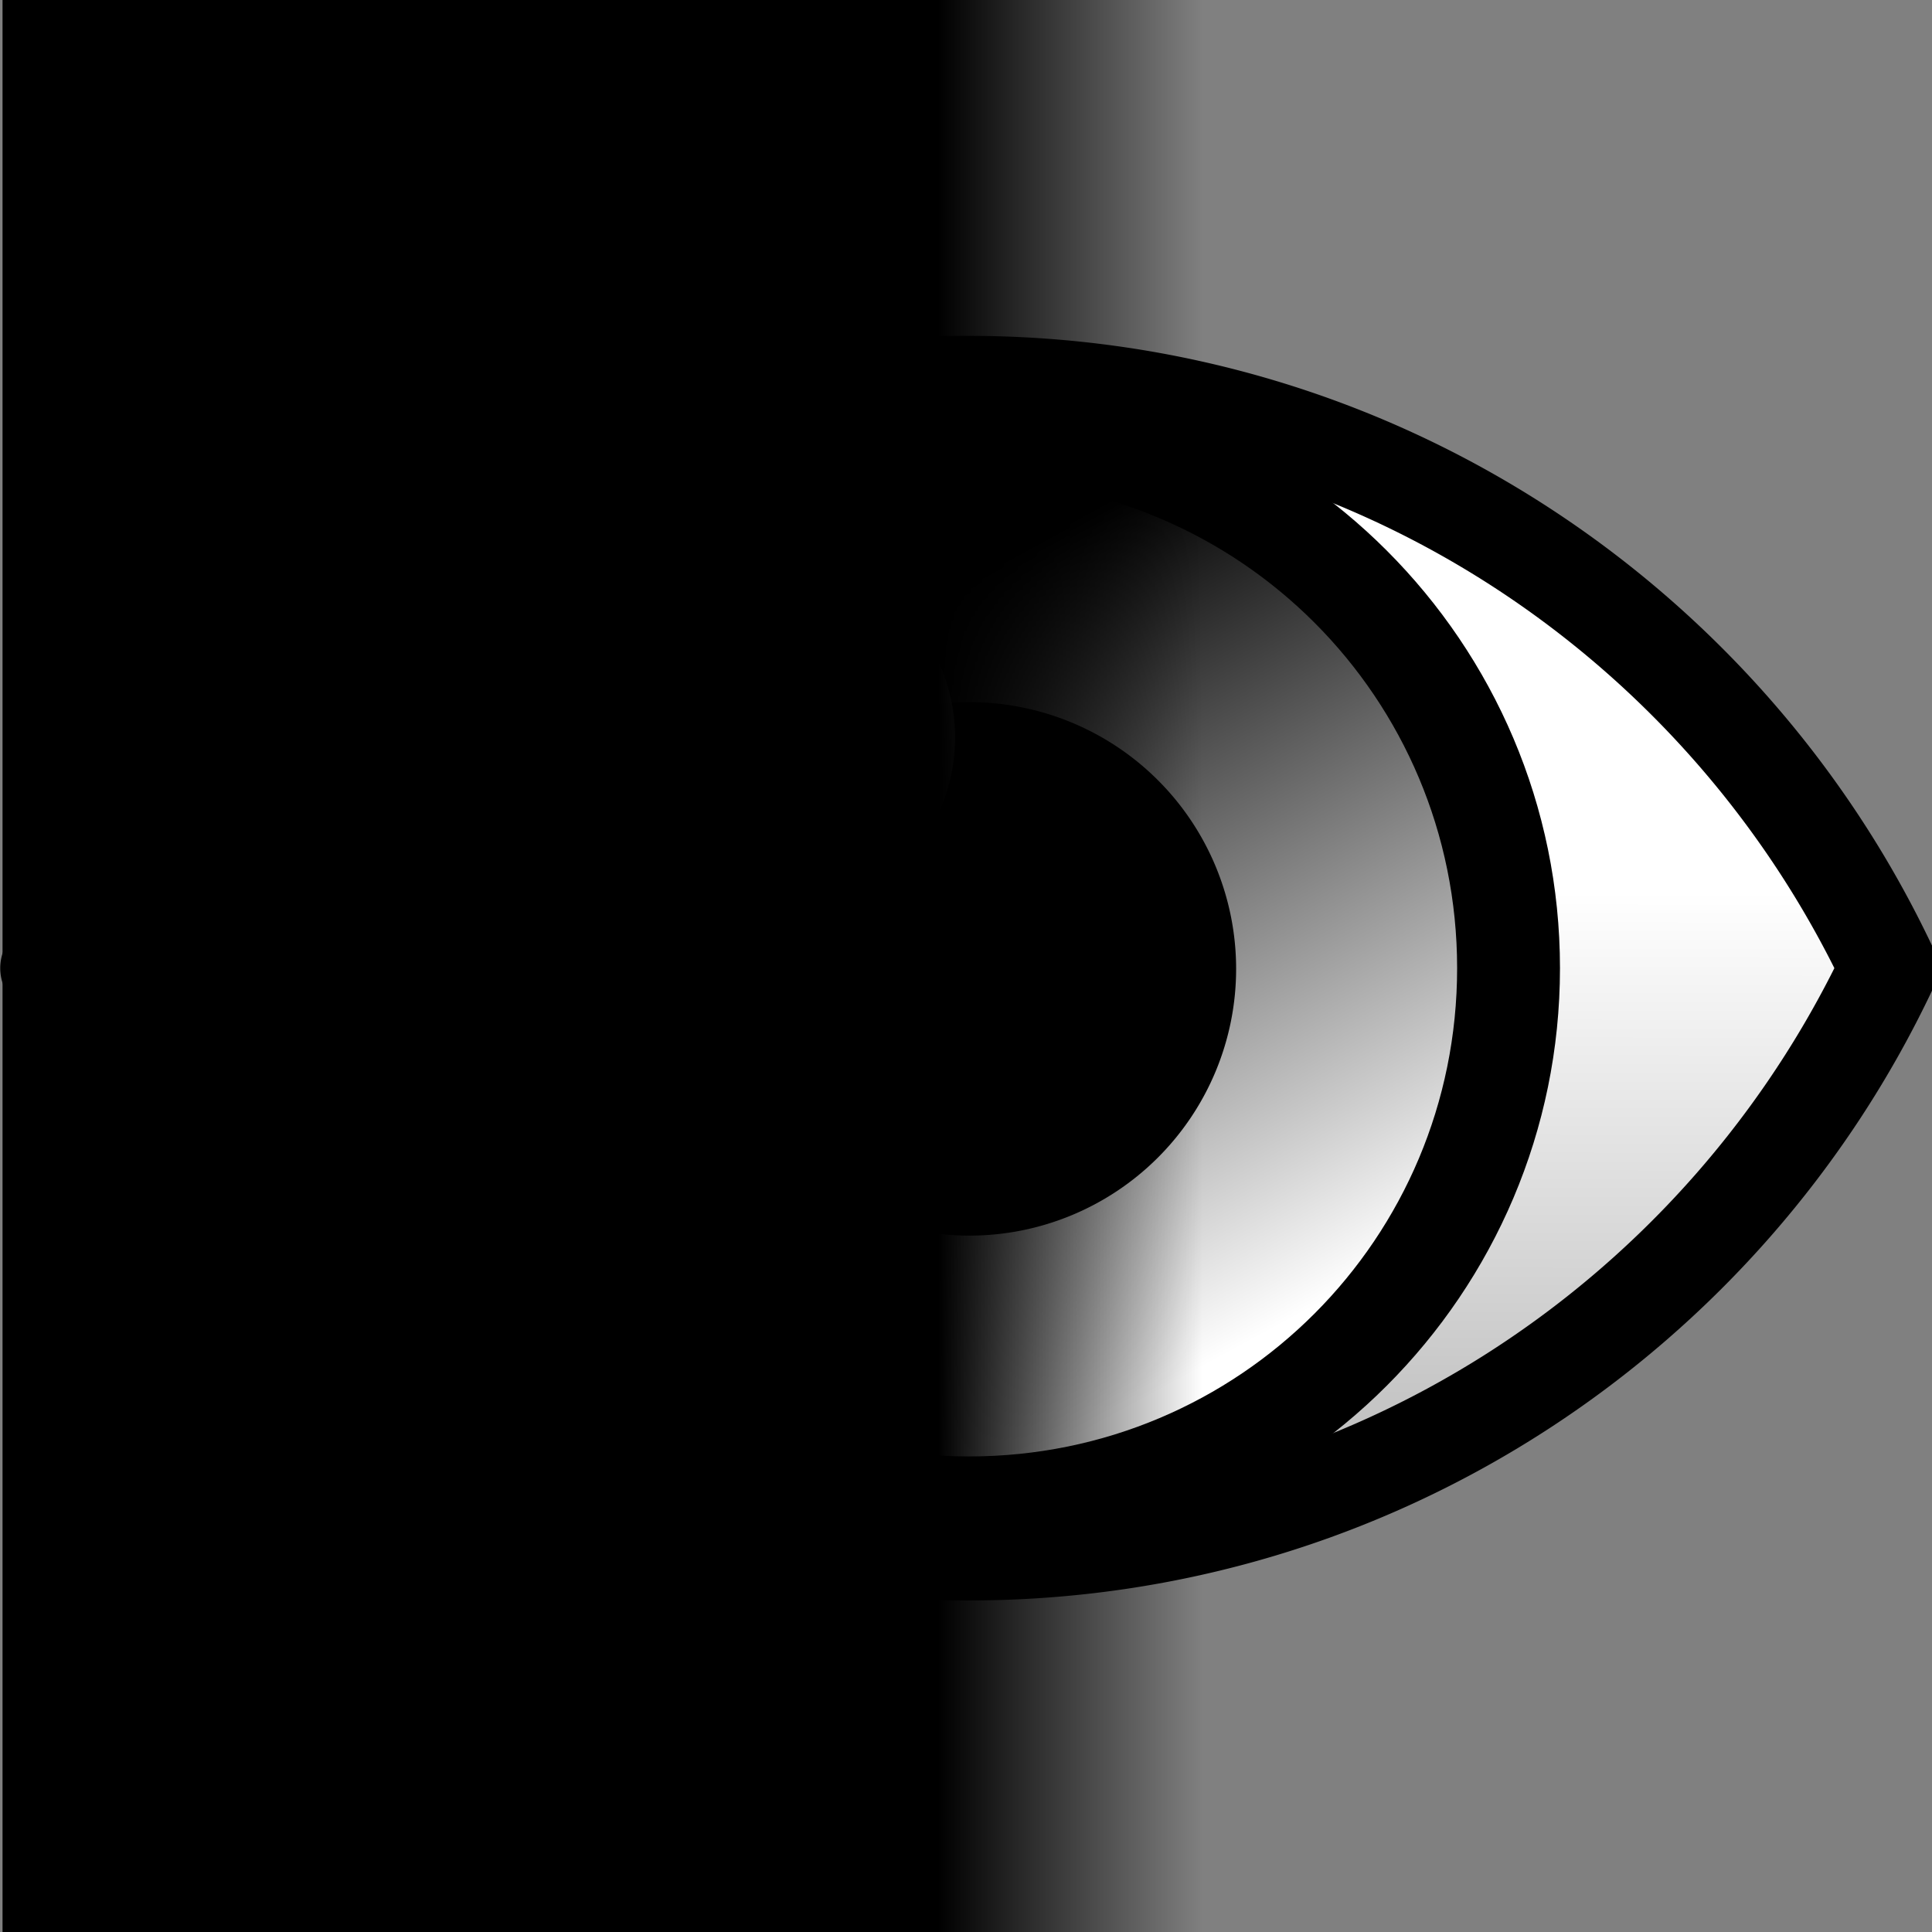<?xml version="1.0" encoding="UTF-8" standalone="no"?>
<!-- Created with Inkscape (http://www.inkscape.org/) -->

<svg
   xmlns:dc="http://purl.org/dc/elements/1.1/"
   xmlns:cc="http://creativecommons.org/ns#"
   xmlns:rdf="http://www.w3.org/1999/02/22-rdf-syntax-ns#"
   xmlns:svg="http://www.w3.org/2000/svg"
   xmlns="http://www.w3.org/2000/svg"
   xmlns:xlink="http://www.w3.org/1999/xlink"
   xmlns:sodipodi="http://sodipodi.sourceforge.net/DTD/sodipodi-0.dtd"
   xmlns:inkscape="http://www.inkscape.org/namespaces/inkscape"
   width="48"
   height="48"
   id="svg2"
   version="1.1"
   inkscape:version="0.48.4 r9939"
   enable-background="new"
   sodipodi:docname="icon.svg"
   inkscape:export-filename="/home/james/Documents/Programming/java/minecraft/1.7.10/FogNerf/graphics/icon-100.png"
   inkscape:export-xdpi="299.99292"
   inkscape:export-ydpi="299.99292">
  <rect width="100%" height="100%" fill="#808080" stroke="none"/>
  <defs
     id="defs4">
    <linearGradient
       id="linearGradient3875">
      <stop
         id="stop3877"
         offset="0"
         style="stop-color:#000000;stop-opacity:1;" />
      <stop
         style="stop-color:#000000;stop-opacity:1;"
         offset="0.78"
         id="stop3881" />
      <stop
         id="stop3879"
         offset="1"
         style="stop-color:#000000;stop-opacity:0;" />
    </linearGradient>
    <linearGradient
       x1="86.372"
       x2="118.92"
       y1="347.51"
       gradientUnits="userSpaceOnUse"
       y2="387.49"
       id="linearGradient3846">
      <stop
         offset="0"
         stop-color="#fff"
         id="stop3798" />
      <stop
         offset="1"
         stop-opacity=".228"
         stop-color="#fff"
         id="stop3800" />
    </linearGradient>
    <linearGradient
       x1="168.57"
       x2="128.57"
       y1="276.65"
       gradientUnits="userSpaceOnUse"
       y2="203.08"
       id="linearGradient3844">
      <stop
         offset="0"
         stop-color="#fff"
         id="stop3790" />
      <stop
         offset="1"
         stop-opacity="0"
         stop-color="#fff"
         id="stop3792" />
    </linearGradient>
    <linearGradient
       x1="142.65"
       x2="142.57"
       y1="227.86"
       gradientUnits="userSpaceOnUse"
       y2="290.49"
       id="linearGradient3842">
      <stop
         offset="0"
         stop-color="#fff"
         id="stop3828" />
      <stop
         offset="1"
         stop-color="#bbb"
         id="stop3830" />
    </linearGradient>
    <linearGradient
       inkscape:collect="always"
       xlink:href="#linearGradient3844"
       id="linearGradient3849"
       gradientUnits="userSpaceOnUse"
       x1="168.57"
       y1="276.65"
       x2="128.57"
       y2="203.08" />
    <linearGradient
       inkscape:collect="always"
       xlink:href="#linearGradient3846"
       id="linearGradient3851"
       gradientUnits="userSpaceOnUse"
       x1="86.372"
       y1="347.51"
       x2="118.92"
       y2="387.49" />
    <linearGradient
       inkscape:collect="always"
       xlink:href="#linearGradient3875"
       id="linearGradient3873"
       x1="0.063"
       y1="24"
       x2="24.063"
       y2="24"
       gradientUnits="userSpaceOnUse"
       gradientTransform="matrix(1.242,0,0,1,-0.015,0)" />
    <linearGradient
       inkscape:collect="always"
       xlink:href="#linearGradient3844"
       id="linearGradient3883"
       gradientUnits="userSpaceOnUse"
       x1="168.57"
       y1="276.65"
       x2="128.57"
       y2="203.08" />
    <linearGradient
       inkscape:collect="always"
       xlink:href="#linearGradient3846"
       id="linearGradient3885"
       gradientUnits="userSpaceOnUse"
       x1="86.372"
       y1="347.51"
       x2="118.92"
       y2="387.49" />
  </defs>
  <sodipodi:namedview
     id="base"
     pagecolor="#ffffff"
     bordercolor="#666666"
     borderopacity="1.0"
     inkscape:pageopacity="1"
     inkscape:pageshadow="2"
     inkscape:zoom="7.9195959"
     inkscape:cx="58.30581"
     inkscape:cy="26.771652"
     inkscape:document-units="px"
     inkscape:current-layer="layer1"
     showgrid="false"
     inkscape:window-width="1920"
     inkscape:window-height="1060"
     inkscape:window-x="-2"
     inkscape:window-y="-3"
     inkscape:window-maximized="1">
    <inkscape:grid
       type="xygrid"
       id="grid3025"
       empspacing="5"
       visible="true"
       enabled="true"
       snapvisiblegridlinesonly="true" />
  </sodipodi:namedview>
  <g
     inkscape:label="Layer 1"
     inkscape:groupmode="layer"
     id="layer1"
     transform="translate(0,-1004.362)">
    <path
       inkscape:connector-curvature="0"
       id="path3835"
       style="color:#000000;fill:#ffffff;fill-opacity:1"
       d="m 23.752,1012.929 c -9.574,0 -17.83,5.624 -21.657,13.747 3.828,8.121 12.084,13.747 21.657,13.747 9.574,0 17.836,-5.625 21.664,-13.747 -3.827,-8.123 -12.089,-13.747 -21.664,-13.747 z" />
    <g
       transform="matrix(0.18,0,0,0.18,-1.493,1011.476)"
       id="layer1-6">
      <g
         transform="matrix(1.328,0,0,1.328,-47.684,-219.22)"
         id="g3834">
        <path
           d="m 142.84,175.22 c -42.289,0 -78.752,24.841 -95.656,60.719 16.908,35.869 53.373,60.719 95.656,60.719 42.285,0 78.78,-24.847 95.688,-60.719 -16.904,-35.88 -53.396,-60.719 -95.688,-60.719 z"
           style="color:#000000;fill:url(#linearGradient3842)"
           id="path3824"
           inkscape:connector-curvature="0" />
        <path
           d="m 142.84,170.22 c -44.247,0 -82.481,26.013 -100.19,63.594 a 5,5 0 0 0 0,4.25 c 17.71,37.571 55.946,63.594 100.19,63.594 44.243,0 82.508,-26.018 100.22,-63.594 a 5,5 0 0 0 0,-4.25 c -17.7,-37.58 -55.97,-63.59 -100.22,-63.59 z m 0,10 c 39.461,0 73.434,22.733 89.969,55.719 -16.538,32.979 -50.515,55.719 -89.969,55.719 -39.452,0 -73.399,-22.74 -89.938,-55.719 16.535,-32.986 50.478,-55.719 89.938,-55.719 z"
           style="text-indent:0;text-transform:none;block-progression:tb;color:#000000"
           id="path3768"
           inkscape:connector-curvature="0" />
        <path
           d="m 142.86,174.51 c -33.863,0 -61.429,27.566 -61.429,61.429 0,33.863 27.566,61.429 61.429,61.429 33.863,0 61.429,-27.566 61.429,-61.429 0,-33.863 -27.566,-61.429 -61.429,-61.429 z"
           style="text-indent:0;text-transform:none;block-progression:tb;color:#000000"
           id="path3785"
           inkscape:connector-curvature="0" />
        <path
           d="m 142.88,185.19 c -28.089,0 -50.75,22.661 -50.75,50.75 0,28.089 22.661,50.75 50.75,50.75 28.089,0 50.719,-22.661 50.719,-50.75 0,-28.089 -22.63,-50.75 -50.719,-50.75 z"
           style="color:#000000;fill:url(#linearGradient3883)"
           id="path3783"
           inkscape:connector-curvature="0" />
        <path
           d="m 171.43,251.65 a 22.143,22.143 0 1 1 -44.286,0 22.143,22.143 0 1 1 44.286,0 z"
           transform="matrix(1.252,0,0,1.252,-44.001,-79.05)"
           style="color:#000000"
           id="path3775"
           inkscape:connector-curvature="0" />
        <path
           d="m 123.57,368.43 a 24.643,24.643 0 1 1 -49.286,0 24.643,24.643 0 1 1 49.286,0 z"
           transform="matrix(0.768,0,0,0.768,46.514,-70.991)"
           style="color:#000000;fill:url(#linearGradient3885)"
           id="path3777"
           inkscape:connector-curvature="0" />
      </g>
    </g>
  </g>
  <g
     inkscape:groupmode="layer"
     id="layer2"
     inkscape:label="Layer"
     style="display:inline;">
    <rect
       style="fill:url(#linearGradient3873);fill-opacity:1;stroke-width:0.565;stroke-miterlimit:4;stroke-dasharray:none"
       id="rect3027"
       width="29.808"
       height="48"
       x="0.063"
       y="0" />
  </g>
</svg>
